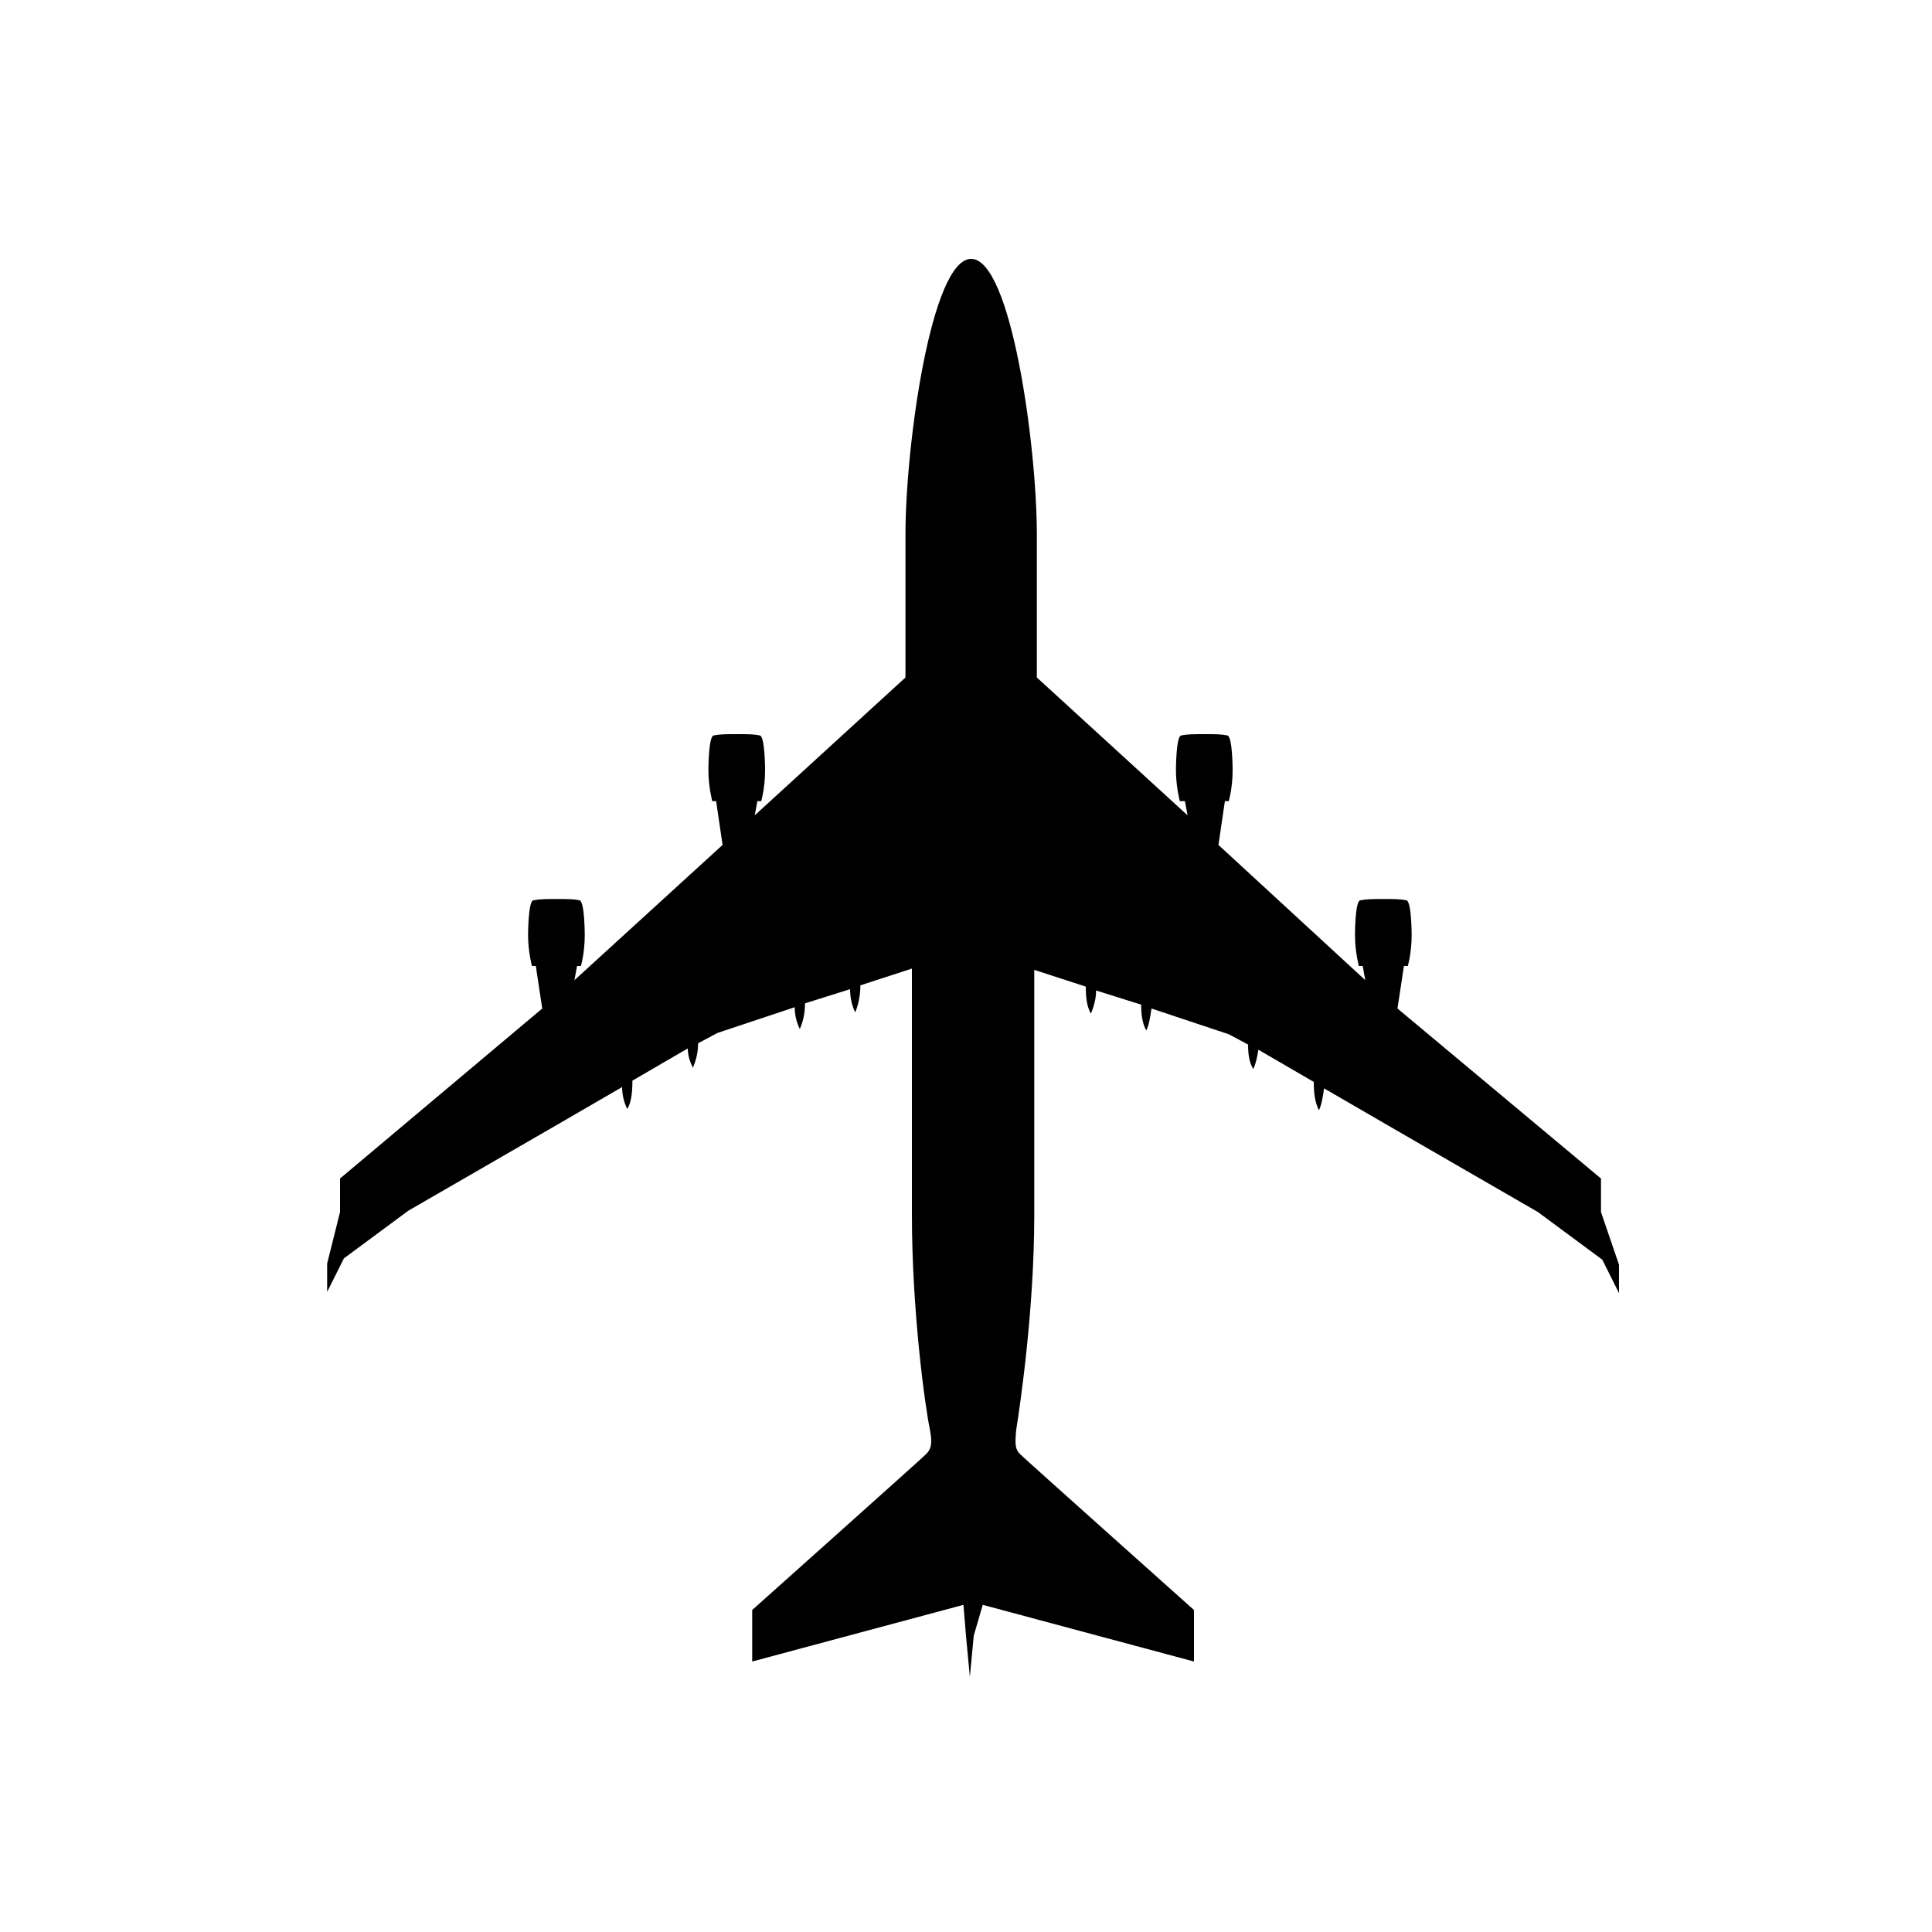 <?xml version="1.0" encoding="utf-8"?>
<!-- Generator: Adobe Illustrator 27.1.1, SVG Export Plug-In . SVG Version: 6.00 Build 0)  -->
<svg version="1.1" id="Layer_1" xmlns="http://www.w3.org/2000/svg" xmlns:xlink="http://www.w3.org/1999/xlink" x="0px" y="0px"
	 width="150px" height="150px" viewBox="0 0 150 150" style="enable-background:new 0 0 150 150;" xml:space="preserve">
<path d="M124.3,94.1v-2.6l-15.8-13.2L109,75h0.3c0,0,0.3-1,0.3-2.4c0,0,0-2.6-0.4-2.7c-0.5-0.1-0.9-0.1-1.7-0.1h-0.2
	c-0.7,0-1.2,0-1.7,0.1c-0.4,0.1-0.4,2.7-0.4,2.7c0,1.3,0.3,2.4,0.3,2.4h0.3l0.2,1.1L94.6,65.6l0.5-3.4h0.3c0,0,0.3-1,0.3-2.4
	c0,0,0-2.6-0.4-2.7c-0.5-0.1-0.9-0.1-1.7-0.1h-0.2c-0.7,0-1.2,0-1.7,0.1c-0.4,0.1-0.4,2.7-0.4,2.7c0,1.3,0.3,2.4,0.3,2.4H92l0.2,1.1
	L80.5,52.6V41.5c0-6.9-2-21.4-5.1-21.4c-3.1,0-5.1,14.5-5.1,21.4v11.1L58.6,63.3l0.2-1.1h0.3c0,0,0.3-1,0.3-2.4c0,0,0-2.6-0.4-2.7
	c-0.5-0.1-0.9-0.1-1.7-0.1h-0.2c-0.7,0-1.2,0-1.7,0.1c-0.4,0.1-0.4,2.7-0.4,2.7c0,1.3,0.3,2.4,0.3,2.4h0.3l0.5,3.4L44.6,76.1
	l0.2-1.1h0.3c0,0,0.3-1,0.3-2.4c0,0,0-2.6-0.4-2.7c-0.5-0.1-0.9-0.1-1.7-0.1h-0.2c-0.7,0-1.2,0-1.7,0.1c-0.4,0.1-0.4,2.7-0.4,2.7
	c0,1.3,0.3,2.4,0.3,2.4h0.3l0.5,3.3L26.4,91.5v2.6l-1,4v2.2l1.3-2.6l5-3.7l11.6-6.7l5-2.9c0,0.7,0.2,1.3,0.4,1.7
	c0.3-0.5,0.4-1.2,0.4-2.2l4.3-2.5c0,0.6,0.2,1.1,0.4,1.5c0.2-0.5,0.4-1.1,0.4-1.9l1.5-0.8l2.7-0.9l3.3-1.1c0,0.7,0.2,1.3,0.4,1.7
	c0.2-0.5,0.4-1.1,0.4-2l3.5-1.1c0,0.8,0.2,1.4,0.4,1.8c0.2-0.5,0.4-1.2,0.4-2.1l4-1.3v19.1c0,7.4,1,14.8,1.4,16.7
	c0.2,1.1,0.1,1.5-0.3,1.9c-0.4,0.4-13.5,12.1-13.5,12.1v4l16.4-4.4L75,127l0.3,3.2l0.3-3.2l0.7-2.4l16.4,4.4v-4
	c0,0-13.1-11.7-13.5-12.1c-0.4-0.4-0.4-0.8-0.3-1.9c0.3-1.9,1.4-9.3,1.4-16.7V75.3l4,1.3c0,0.9,0.1,1.6,0.4,2.1
	c0.2-0.5,0.4-1.1,0.4-1.8l3.5,1.1c0,0.8,0.1,1.5,0.4,2c0.2-0.4,0.3-1,0.4-1.7l3.3,1.1l2.7,0.9l1.5,0.8c0,0.8,0.1,1.4,0.4,1.9
	c0.2-0.4,0.3-0.9,0.4-1.5l4.3,2.5c0,0.9,0.1,1.6,0.4,2.2c0.2-0.4,0.3-1,0.4-1.7l5,2.9l11.6,6.7l5,3.7l1.3,2.6v-2.2L124.3,94.1z"/>
</svg>
